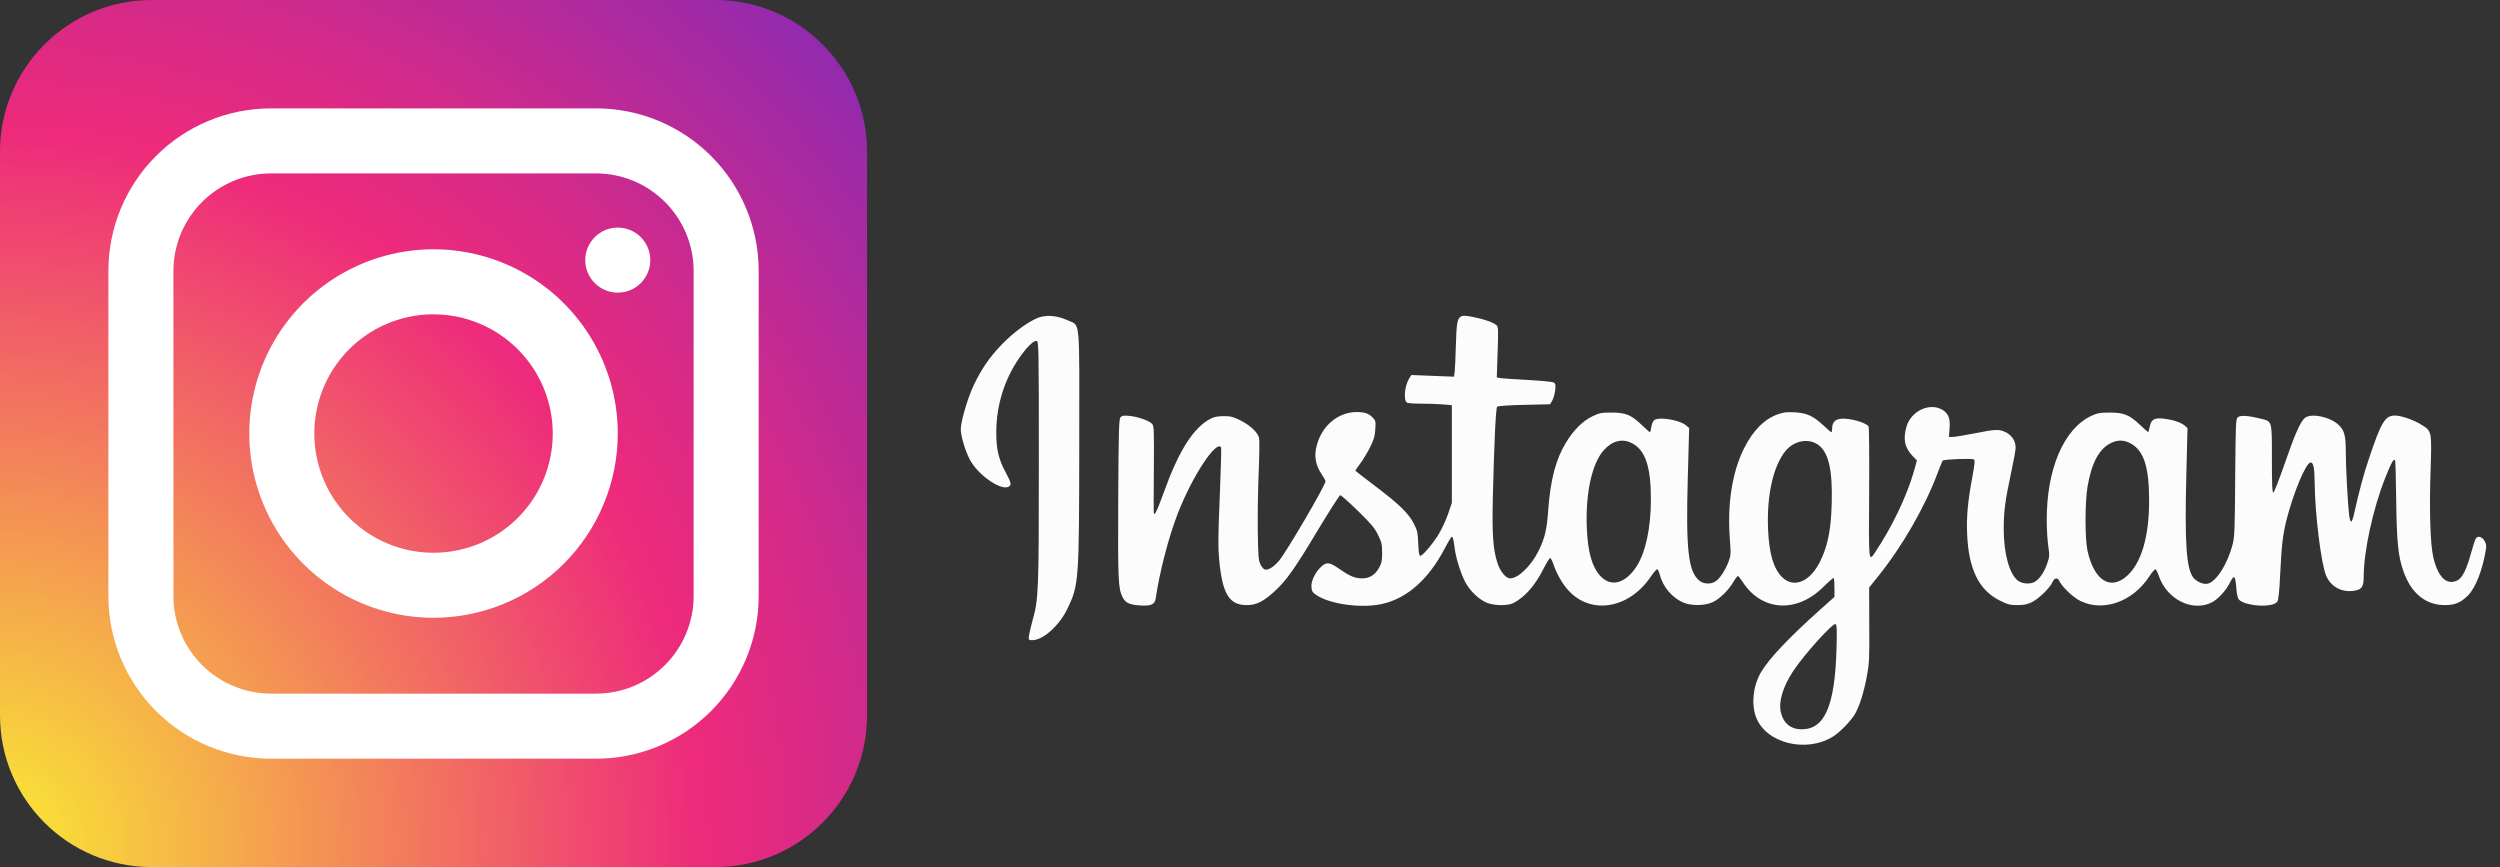 <svg width="173" height="60" viewBox="0 0 173 60" fill="none" xmlns="http://www.w3.org/2000/svg">
<rect x="0" y="0" width="173" height="60" fill="#333333" stroke="none"/>
<path d="M71.698 22.045C70.931 22.407 70.057 23.081 69.306 23.854C68.448 24.759 67.937 25.499 67.385 26.65C66.972 27.514 66.485 29.159 66.485 29.702C66.485 30.137 66.782 31.165 67.079 31.741C67.681 32.95 69.529 34.151 69.9 33.583C69.974 33.468 69.925 33.312 69.603 32.712C69.108 31.791 68.943 31.108 68.943 29.948C68.935 28.09 69.496 26.264 70.535 24.767C71.038 24.035 71.533 23.55 71.731 23.591C71.88 23.616 71.888 23.895 71.888 32.004C71.888 41.018 71.863 41.454 71.459 42.91C71.344 43.337 71.228 43.822 71.203 43.987C71.17 44.291 71.179 44.299 71.443 44.299C72.185 44.299 73.307 43.288 73.868 42.12C74.659 40.475 74.676 40.228 74.684 30.771C74.692 21.708 74.775 22.588 73.868 22.16C73.1 21.806 72.292 21.765 71.698 22.045Z" fill="#FCFCFC"/>
<path d="M101.078 21.913C100.847 22.061 100.789 22.399 100.748 23.838C100.724 24.668 100.691 25.507 100.666 25.705L100.616 26.067L99.14 26.009L97.663 25.951L97.507 26.206C97.193 26.724 97.111 27.703 97.367 27.868C97.416 27.901 97.853 27.933 98.332 27.933C98.81 27.933 99.486 27.958 99.833 27.983L100.468 28.04V31.42V34.8L100.196 35.598C100.039 36.034 99.742 36.667 99.536 37.005C99.099 37.695 98.447 38.46 98.282 38.46C98.208 38.46 98.167 38.238 98.142 37.613C98.117 36.889 98.076 36.709 97.861 36.281C97.507 35.557 96.83 34.891 95.222 33.682C94.43 33.082 93.787 32.58 93.787 32.572C93.787 32.555 93.944 32.325 94.141 32.062C94.339 31.791 94.645 31.289 94.818 30.927C95.082 30.401 95.148 30.17 95.172 29.693C95.206 29.134 95.197 29.101 94.95 28.855C94.768 28.674 94.579 28.583 94.315 28.542C92.781 28.312 91.378 29.397 91.065 31.067C90.949 31.659 91.081 32.259 91.444 32.794C91.601 33.024 91.725 33.254 91.725 33.304C91.725 33.583 89.011 38.214 88.5 38.814C88.12 39.25 87.749 39.48 87.518 39.406C87.436 39.381 87.304 39.225 87.221 39.052C87.089 38.789 87.065 38.477 87.04 36.84C87.023 35.787 87.048 33.953 87.098 32.761C87.147 31.568 87.163 30.466 87.131 30.318C87.056 29.94 86.52 29.43 85.827 29.085C85.324 28.838 85.168 28.797 84.673 28.797C84.252 28.805 84.004 28.846 83.765 28.978C82.578 29.603 81.579 31.174 80.54 34.06C80.07 35.368 79.856 35.796 79.839 35.458C79.831 35.368 79.831 33.986 79.847 32.391C79.864 29.726 79.856 29.471 79.724 29.331C79.517 29.109 78.75 28.838 78.157 28.78C77.744 28.739 77.637 28.764 77.538 28.879C77.431 29.003 77.406 29.833 77.381 34.546C77.356 40.163 77.381 40.689 77.67 41.298C77.86 41.7 78.124 41.84 78.816 41.89C79.625 41.956 79.913 41.84 79.971 41.429C80.243 39.562 80.887 37.103 81.522 35.483C82.52 32.934 84.169 30.433 84.499 30.96C84.524 31.001 84.483 32.522 84.409 34.34C84.293 37.062 84.285 37.835 84.367 38.732C84.59 41.1 85.052 41.873 86.281 41.873C86.941 41.873 87.436 41.627 88.219 40.903C89.011 40.179 89.605 39.34 91.197 36.684C91.997 35.352 92.69 34.266 92.748 34.266C92.805 34.266 93.358 34.759 93.968 35.352C94.9 36.264 95.131 36.544 95.362 37.021C95.61 37.523 95.643 37.671 95.643 38.255C95.643 38.806 95.61 38.97 95.436 39.283C95.156 39.784 94.777 40.023 94.265 40.023C93.77 40.023 93.432 39.883 92.739 39.406C92.022 38.904 91.824 38.871 91.461 39.184C91.032 39.562 90.719 40.196 90.751 40.615C90.776 40.911 90.817 40.993 91.098 41.182C92.055 41.824 94.273 42.12 95.684 41.783C97.391 41.388 98.859 40.08 99.973 37.959C100.204 37.514 100.427 37.144 100.468 37.144C100.542 37.144 100.583 37.334 100.674 38.008C100.765 38.682 101.119 39.784 101.416 40.319C101.746 40.911 102.315 41.454 102.843 41.692C103.363 41.923 104.344 41.939 104.757 41.717C105.549 41.289 106.233 40.508 106.819 39.34C107.025 38.937 107.231 38.608 107.273 38.617C107.322 38.625 107.413 38.806 107.487 39.02C107.726 39.727 108.147 40.459 108.576 40.903C110.143 42.556 112.716 42.112 114.209 39.941C114.424 39.62 114.638 39.373 114.688 39.39C114.729 39.406 114.811 39.587 114.869 39.801C115.075 40.607 115.702 41.347 116.453 41.684C117.005 41.931 117.929 41.931 118.507 41.676C118.985 41.462 119.612 40.853 119.966 40.245C120.09 40.031 120.23 39.858 120.263 39.858C120.296 39.858 120.445 40.039 120.585 40.261C121.913 42.317 124.354 42.457 126.21 40.582C126.557 40.237 126.862 39.974 126.895 39.998C126.92 40.031 126.944 40.335 126.944 40.672V41.306L125.938 42.202C123.761 44.151 122.383 45.615 121.847 46.544C121.311 47.466 121.179 48.724 121.517 49.62C122.193 51.438 125.006 52.137 126.87 50.953C127.349 50.648 128.083 49.883 128.371 49.398C128.677 48.864 128.982 47.901 129.188 46.791C129.353 45.911 129.369 45.574 129.353 43.238L129.345 40.656L129.947 39.908C131.638 37.81 133.196 35.097 134.079 32.745C134.244 32.292 134.409 31.897 134.434 31.873C134.533 31.782 136.463 31.708 136.586 31.791C136.677 31.848 136.661 32.045 136.488 32.999C136.174 34.669 136.075 35.73 136.125 36.939C136.224 39.39 136.941 40.845 138.393 41.561C138.937 41.832 139.094 41.873 139.597 41.873C140.051 41.873 140.273 41.824 140.595 41.676C141.073 41.446 141.874 40.664 142.03 40.286C142.162 39.974 142.385 39.941 142.509 40.212C142.698 40.615 143.457 41.339 143.96 41.585C145.552 42.367 147.598 41.635 148.728 39.891C148.917 39.603 149.115 39.373 149.157 39.39C149.206 39.406 149.313 39.62 149.396 39.867C149.948 41.478 151.722 42.367 153.058 41.684C153.479 41.47 154.015 40.895 154.287 40.36C154.609 39.718 154.691 39.792 154.765 40.829C154.79 41.108 154.856 41.404 154.914 41.47C155.318 41.956 157.298 42.079 157.586 41.635C157.677 41.503 157.726 40.985 157.792 39.686C157.883 37.769 157.966 37.046 158.213 36.034C158.683 34.143 159.574 32.004 159.896 32.004C160.094 32.004 160.168 32.383 160.176 33.485C160.201 35.598 160.622 39.011 160.968 39.834C161.29 40.607 162.057 41.018 162.923 40.878C163.434 40.796 163.566 40.599 163.566 39.941C163.566 38.156 164.21 35.187 165.067 33.049C165.496 31.963 165.669 31.667 165.744 31.889C165.768 31.955 165.801 33.205 165.818 34.677C165.859 37.564 165.95 38.485 166.321 39.538C166.849 41.051 167.855 41.873 169.175 41.873C169.893 41.873 170.288 41.7 170.792 41.199C171.328 40.648 171.806 39.414 172.037 37.95C172.12 37.432 171.608 36.922 171.336 37.251C171.286 37.309 171.13 37.778 170.99 38.296C170.693 39.381 170.396 39.99 170.066 40.154C169.323 40.541 168.705 39.957 168.383 38.559C168.177 37.687 168.103 35.31 168.193 32.638C168.284 29.858 168.284 29.841 167.6 29.414C167.08 29.076 166.173 28.756 165.735 28.756C165.051 28.756 164.787 29.183 163.937 31.716C163.558 32.835 163.261 33.945 162.89 35.606C162.832 35.87 162.75 36.092 162.7 36.1C162.659 36.108 162.593 35.911 162.56 35.664C162.469 34.883 162.329 32.325 162.329 31.322C162.329 30.137 162.238 29.792 161.834 29.405C161.248 28.846 159.945 28.575 159.508 28.912C159.195 29.159 158.799 30.047 158.089 32.12C157.718 33.18 157.372 34.06 157.322 34.085C157.24 34.11 157.215 33.608 157.215 31.774C157.215 29.068 157.248 29.175 156.432 28.97C155.615 28.764 155.054 28.723 154.873 28.863C154.716 28.978 154.708 29.134 154.675 33.041C154.65 36.766 154.633 37.153 154.485 37.72C154.13 39.061 153.355 40.261 152.769 40.393C152.456 40.459 151.978 40.245 151.755 39.941C151.293 39.299 151.177 37.49 151.293 32.95L151.375 29.619L151.161 29.438C150.914 29.225 150.328 29.035 149.701 28.97C149.091 28.896 148.868 29.027 148.769 29.496C148.728 29.702 148.678 29.883 148.662 29.899C148.654 29.915 148.398 29.702 148.109 29.422C147.359 28.706 146.979 28.55 145.998 28.55C145.313 28.55 145.148 28.583 144.727 28.772C142.806 29.677 141.618 32.465 141.634 36.034C141.634 36.618 141.684 37.416 141.742 37.794C141.832 38.436 141.832 38.518 141.667 38.995C141.486 39.546 141.164 40.031 140.834 40.245C140.529 40.442 139.968 40.418 139.663 40.196C139.061 39.768 138.657 38.329 138.657 36.618C138.657 35.417 138.756 34.636 139.152 32.794C139.333 31.963 139.482 31.149 139.482 30.985C139.482 30.532 139.234 30.137 138.822 29.924C138.352 29.685 138.121 29.693 136.636 29.989C135.96 30.121 135.275 30.236 135.135 30.236H134.863L134.912 29.636C134.97 28.928 134.813 28.575 134.359 28.328C133.485 27.859 132.248 28.46 131.935 29.504C131.679 30.392 131.794 30.976 132.363 31.568L132.652 31.864L132.446 32.605C131.935 34.381 130.912 36.503 129.724 38.271C129.312 38.88 129.312 38.888 129.345 34.077C129.361 31.593 129.345 29.57 129.303 29.504C129.188 29.331 128.594 29.101 128.008 29.011C127.142 28.871 126.779 29.076 126.779 29.71C126.779 29.817 126.755 29.907 126.73 29.907C126.697 29.907 126.441 29.693 126.161 29.422C125.46 28.772 125.039 28.583 124.198 28.534C123.653 28.501 123.431 28.526 123.035 28.665C122.094 28.994 121.311 29.784 120.684 31.034C119.876 32.646 119.521 34.866 119.703 37.268C119.785 38.353 119.777 38.444 119.612 38.88C119.389 39.464 119.001 40.047 118.721 40.228C118.416 40.434 117.929 40.426 117.649 40.22C116.824 39.612 116.651 38.131 116.799 32.909L116.89 29.619L116.675 29.438C116.214 29.044 114.729 28.813 114.448 29.093C114.374 29.167 114.292 29.381 114.267 29.57C114.242 29.751 114.201 29.907 114.176 29.907C114.152 29.907 113.896 29.685 113.615 29.414C112.881 28.706 112.494 28.55 111.52 28.55C110.811 28.55 110.687 28.575 110.201 28.805C109.533 29.126 108.889 29.759 108.37 30.623C107.66 31.782 107.297 33.18 107.141 35.245C107.042 36.667 106.91 37.202 106.481 38.098C105.961 39.151 105.07 40.023 104.501 40.023C104.204 40.023 103.8 39.529 103.619 38.946C103.313 37.975 103.247 36.964 103.305 34.389C103.396 30.606 103.511 28.238 103.602 28.147C103.66 28.09 104.386 28.04 105.474 28.016L107.264 27.974L107.421 27.711C107.503 27.563 107.594 27.243 107.619 26.996C107.66 26.609 107.644 26.544 107.503 26.461C107.413 26.42 106.58 26.338 105.656 26.289C104.732 26.239 103.883 26.182 103.775 26.157L103.577 26.116L103.635 24.372C103.693 22.744 103.685 22.612 103.544 22.497C103.338 22.316 102.769 22.111 102.101 21.971C101.466 21.831 101.21 21.823 101.078 21.913ZM112.923 30.664C113.855 31.141 114.242 32.276 114.242 34.554C114.242 36.528 113.879 38.222 113.252 39.192C112.477 40.393 111.471 40.656 110.737 39.85C110.159 39.217 109.871 38.172 109.805 36.511C109.714 34.093 110.168 32.054 110.992 31.141C111.578 30.499 112.254 30.327 112.923 30.664ZM125.781 30.754C126.524 31.248 126.821 32.481 126.755 34.842C126.705 36.676 126.482 37.778 125.955 38.847C125.254 40.27 124.124 40.738 123.315 39.932C122.721 39.34 122.416 38.288 122.35 36.61C122.251 34.258 122.713 32.226 123.571 31.19C124.157 30.499 125.105 30.31 125.781 30.754ZM147.4 30.664C148.34 31.149 148.72 32.276 148.72 34.636C148.72 37.095 148.2 38.913 147.227 39.817C146.064 40.903 144.917 40.196 144.455 38.115C144.274 37.292 144.274 34.776 144.455 33.69C144.744 31.996 145.272 31.026 146.121 30.639C146.567 30.433 146.963 30.442 147.4 30.664ZM127.085 44.949C126.969 48.864 126.268 50.467 124.676 50.467C123.917 50.467 123.406 50.048 123.233 49.283C123.068 48.559 123.373 47.531 124.074 46.462C124.833 45.303 126.845 43.074 127.027 43.189C127.109 43.238 127.126 43.625 127.085 44.949Z" fill="#FCFCFC"/>
<path d="M10.5 60L49.5 60C55.299 60 60 55.299 60 49.5L60 10.5C60 4.701 55.299 0 49.5 0L10.5 0C4.701 0 1.52588e-05 4.701 1.52588e-05 10.5L1.52588e-05 49.5C1.52588e-05 55.299 4.701 60 10.5 60Z" fill="url(#paint0_radial)"/>
<path d="M41.25 52.5H18.75C15.766 52.5 12.905 51.315 10.795 49.205C8.685 47.095 7.5 44.234 7.5 41.25V18.75C7.5 15.766 8.685 12.905 10.795 10.795C12.905 8.685 15.766 7.5 18.75 7.5H41.25C44.234 7.5 47.095 8.685 49.205 10.795C51.315 12.905 52.5 15.766 52.5 18.75V41.25C52.5 44.234 51.315 47.095 49.205 49.205C47.095 51.315 44.234 52.5 41.25 52.5V52.5ZM18.75 12C16.961 12.002 15.245 12.714 13.98 13.98C12.714 15.245 12.002 16.961 12 18.75V41.25C12.002 43.039 12.714 44.755 13.98 46.02C15.245 47.286 16.961 47.998 18.75 48H41.25C43.039 47.998 44.755 47.286 46.02 46.02C47.286 44.755 47.998 43.039 48 41.25V18.75C47.998 16.961 47.286 15.245 46.02 13.98C44.755 12.714 43.039 12.002 41.25 12H18.75Z" fill="white"/>
<path d="M30 42.75C27.478 42.75 25.013 42.002 22.916 40.601C20.82 39.2 19.186 37.209 18.221 34.879C17.256 32.55 17.003 29.986 17.495 27.513C17.987 25.039 19.201 22.767 20.984 20.984C22.767 19.201 25.039 17.987 27.513 17.495C29.986 17.003 32.55 17.256 34.879 18.221C37.209 19.186 39.2 20.82 40.601 22.916C42.002 25.013 42.75 27.478 42.75 30C42.748 33.381 41.403 36.622 39.013 39.013C36.622 41.403 33.381 42.748 30 42.75V42.75ZM30 21.75C28.368 21.75 26.773 22.234 25.417 23.14C24.06 24.047 23.002 25.335 22.378 26.843C21.754 28.35 21.59 30.009 21.909 31.61C22.227 33.21 23.013 34.68 24.166 35.834C25.32 36.987 26.79 37.773 28.39 38.092C29.991 38.41 31.65 38.246 33.157 37.622C34.665 36.998 35.953 35.94 36.86 34.584C37.766 33.227 38.25 31.632 38.25 30C38.248 27.813 37.377 25.716 35.831 24.169C34.284 22.622 32.187 21.753 30 21.75V21.75Z" fill="white"/>
<path d="M42.75 20.25C43.993 20.25 45 19.243 45 18C45 16.757 43.993 15.75 42.75 15.75C41.507 15.75 40.5 16.757 40.5 18C40.5 19.243 41.507 20.25 42.75 20.25Z" fill="white"/>
<defs>
<radialGradient id="paint0_radial" cx="0" cy="0" r="1" gradientUnits="userSpaceOnUse" gradientTransform="translate(-1.207 58.781) rotate(180) scale(138.558)">
<stop stop-color="#F9ED32"/>
<stop offset="0.36" stop-color="#EE2A7B"/>
<stop offset="0.44" stop-color="#D22A8A"/>
<stop offset="0.6" stop-color="#8B2AB2"/>
<stop offset="0.83" stop-color="#1B2AF0"/>
<stop offset="0.88" stop-color="#002AFF"/>
</radialGradient>
</defs>
</svg>
